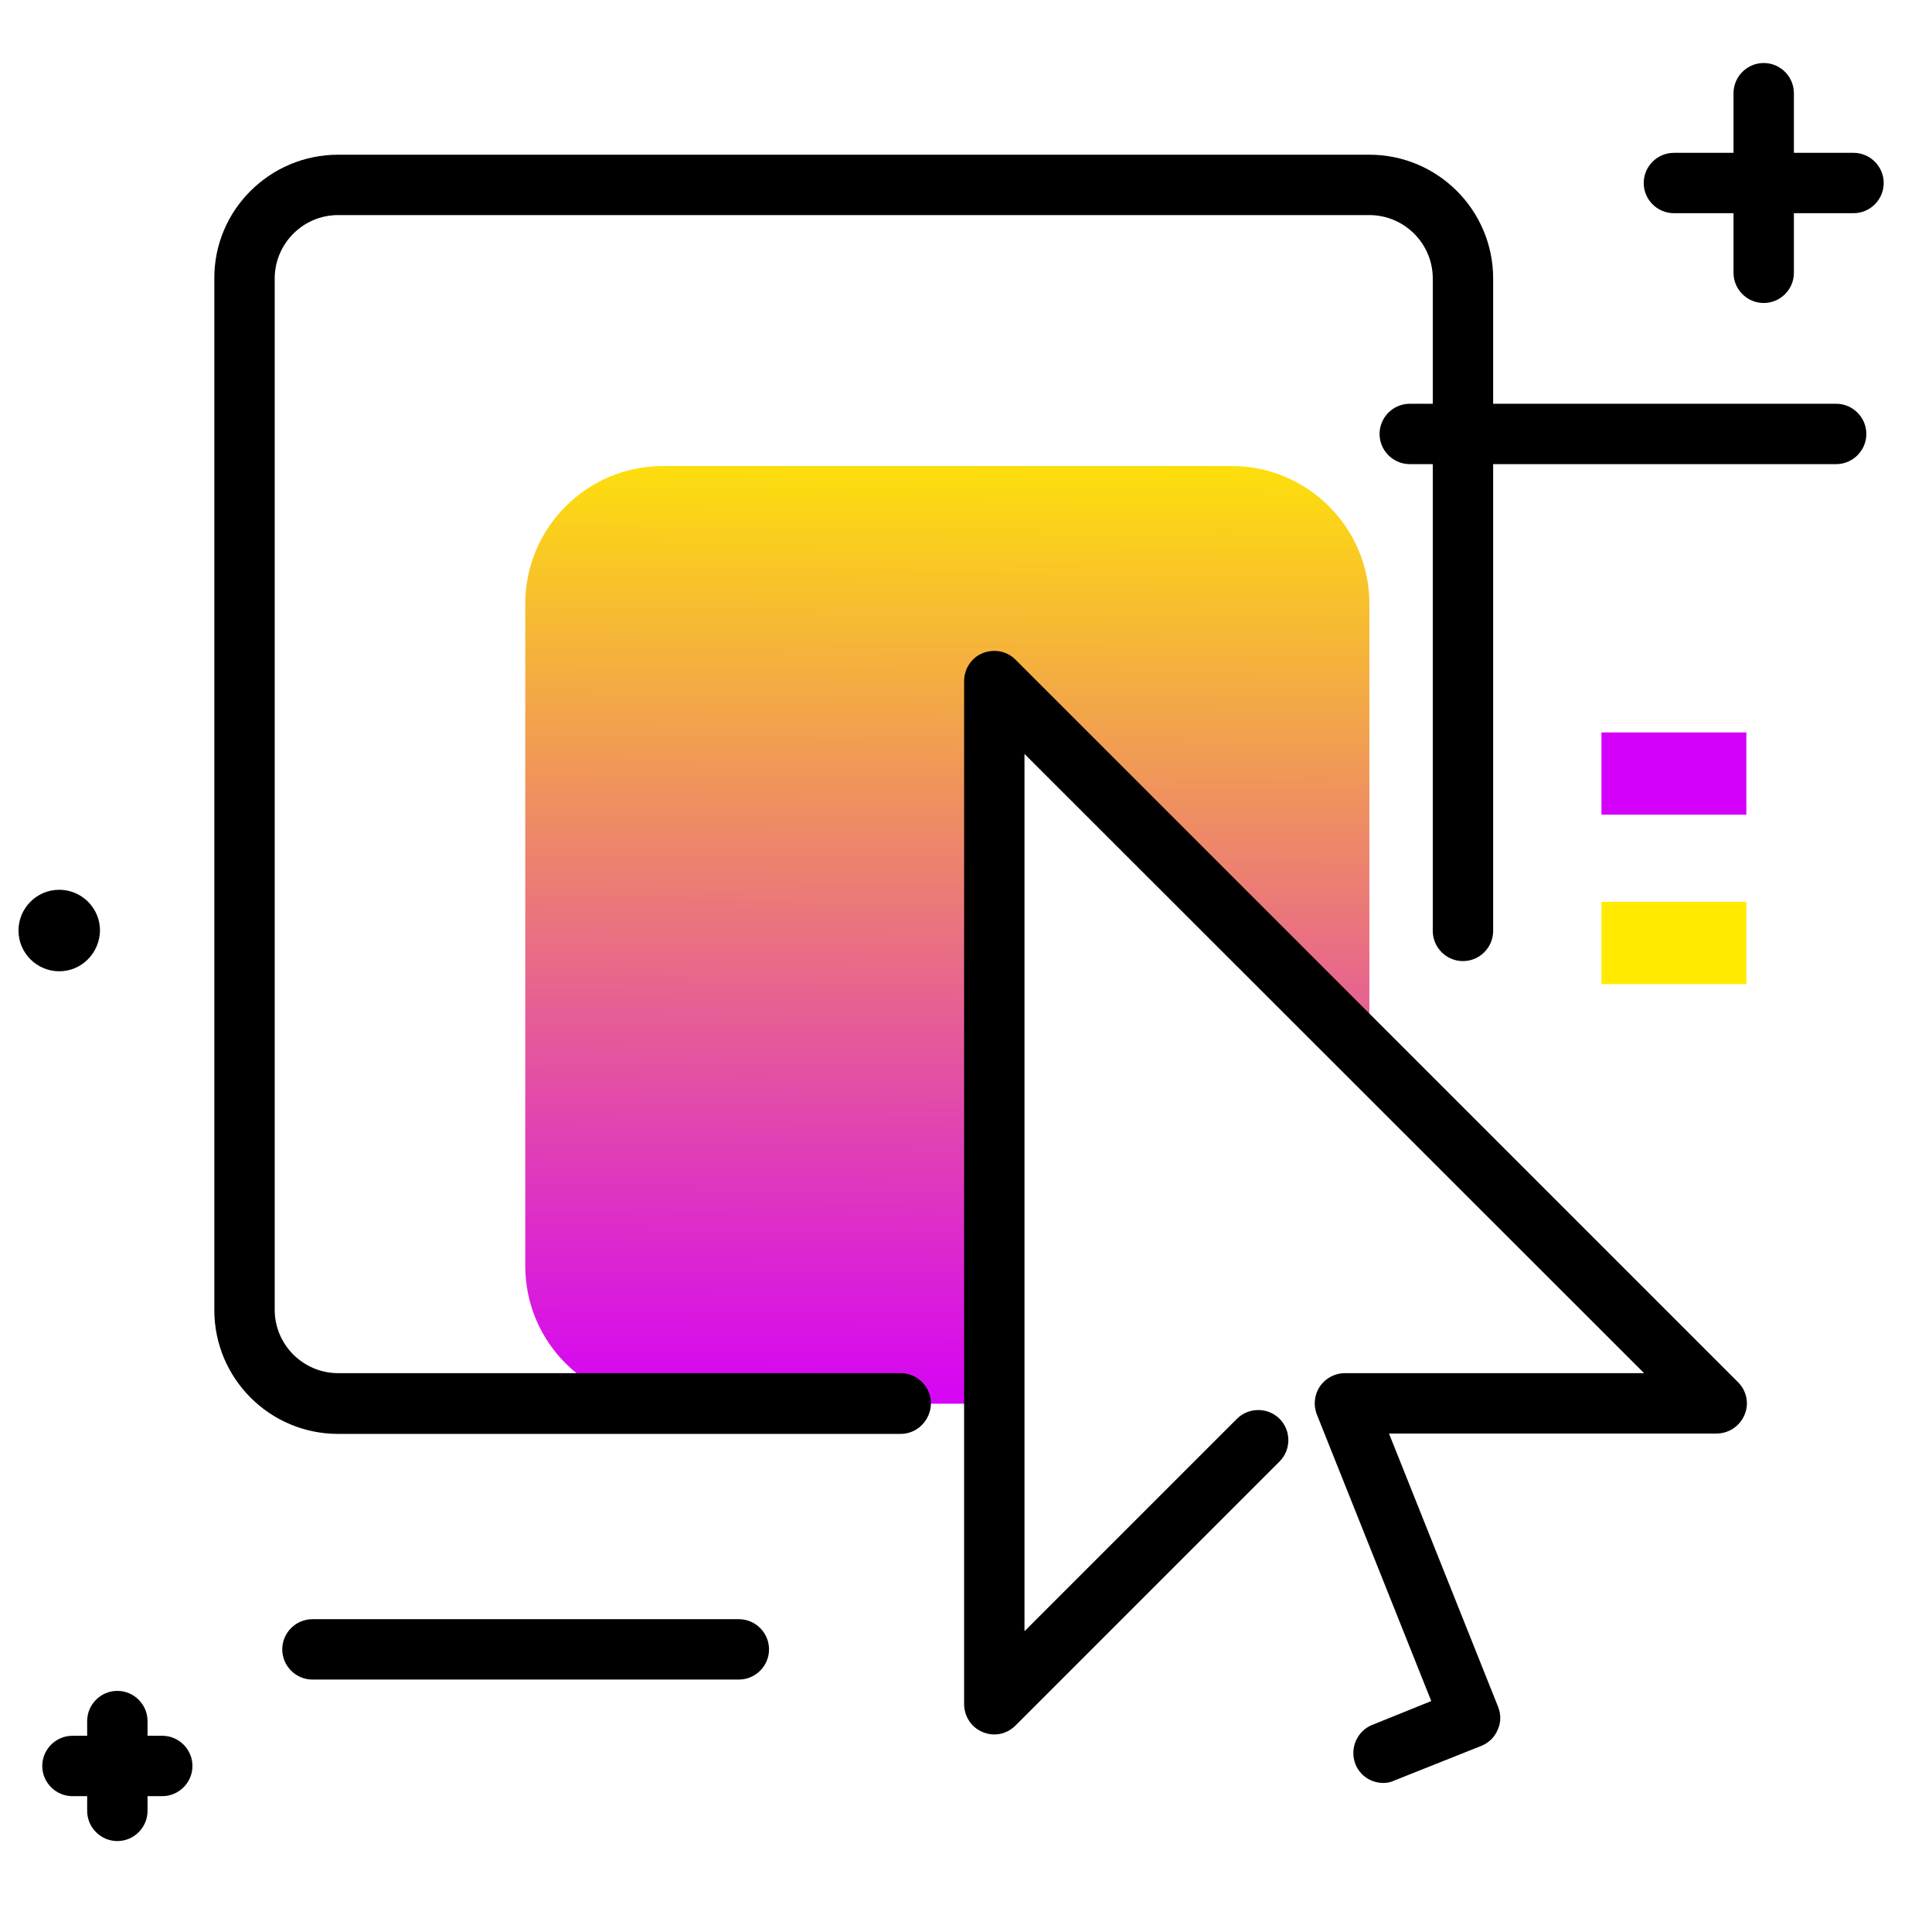 <svg version="1.1" id="Layer_1" xmlns="http://www.w3.org/2000/svg" xmlns:xlink="http://www.w3.org/1999/xlink" x="0px" y="0px" viewBox="0 0 512 512" enable-background="new 0 0 512 512" xml:space="preserve">
<linearGradient id="SVGID_1_" gradientUnits="userSpaceOnUse" x1="249.741" y1="376.378" x2="252.015" y2="110.357" class="gradient-element">
	<stop offset="0" class="primary-color-gradient" style="stop-color: #d500f9"></stop>
	<stop offset="1" class="secondary-color-gradient" style="stop-color: #ffea00"></stop>
</linearGradient>
<path fill="url(#SVGID_1_)" d="M263.5,180.5L263.1,372h-87.4c-20.1,0-36.5-16.3-36.5-36.5V160c0-20.1,16.3-36.5,36.5-36.5h150.7
	c20.1,0,36.5,16.3,36.5,36.5v119.9L263.5,180.5z"></path>
<path d="M366.6,472.5c-3.2,0-6.2-1.9-7.4-5c-1.6-4.1,0.4-8.8,4.5-10.4l15.6-6.3L349,374.9c-1-2.5-0.7-5.3,0.8-7.5
	c1.5-2.2,4-3.5,6.6-3.5h79.3L271.5,199.8v232.5l56.3-56.3c3.1-3.1,8.2-3.1,11.3,0c3.1,3.1,3.1,8.2,0,11.3l-70,70
	c-2.3,2.3-5.7,3-8.7,1.7c-3-1.2-4.9-4.2-4.9-7.4V180.5c0-3.2,1.9-6.2,4.9-7.4c3-1.2,6.4-0.6,8.7,1.7l191.5,191.5
	c2.3,2.3,3,5.7,1.7,8.7s-4.2,4.9-7.4,4.9h-86.8l28.9,72.4c0.8,2,0.8,4.2-0.1,6.1c-0.8,2-2.4,3.5-4.4,4.3l-23.1,9.2
	C368.6,472.3,367.6,472.5,366.6,472.5z M238.7,380H89.6c-18.1,0-32.8-14.7-32.8-32.8V73.8C56.7,55.7,71.5,41,89.6,41h273.3
	c18.1,0,32.8,14.7,32.8,32.8v172.9c0,4.4-3.6,8-8,8s-8-3.6-8-8V73.8c0-9.3-7.6-16.8-16.8-16.8H89.6c-9.3,0-16.8,7.6-16.8,16.8v273.3
	c0,9.3,7.6,16.8,16.8,16.8h149.1c4.4,0,8,3.6,8,8S243.1,380,238.7,380z"></path>
<path d="M15.7,257.4c-5.9,0-10.8-4.8-10.8-10.8c0-5.9,4.8-10.8,10.8-10.8c5.9,0,10.8,4.8,10.8,10.8
	C26.4,252.6,21.6,257.4,15.7,257.4z M491.2,40.5h-15.8V24.7c0-4.4-3.6-8-8-8s-8,3.6-8,8v15.8h-15.8c-4.4,0-8,3.6-8,8s3.6,8,8,8h15.8
	v15.8c0,4.4,3.6,8,8,8s8-3.6,8-8V56.5h15.8c4.4,0,8-3.6,8-8S495.6,40.5,491.2,40.5z M43,460h-3.9v-3.9c0-4.4-3.6-8-8-8s-8,3.6-8,8
	v3.9h-3.9c-4.4,0-8,3.6-8,8s3.6,8,8,8h3.9v3.9c0,4.4,3.6,8,8,8s8-3.6,8-8V476H43c4.4,0,8-3.6,8-8S47.4,460,43,460z M486.6,107h-113
	c-4.4,0-8,3.6-8,8s3.6,8,8,8h113c4.4,0,8-3.6,8-8S491,107,486.6,107z M195.8,429.1h-113c-4.4,0-8,3.6-8,8s3.6,8,8,8h113
	c4.4,0,8-3.6,8-8S200.2,429.1,195.8,429.1z"></path>
<g>
	<path fill="#ffea00" class="secondary-color" d="M462.8,239v21.8h-38.4V239H462.8z"></path>
	<path fill="#d500f9" class="primary-color" d="M462.8,194.1v21.8h-38.4v-21.8H462.8z"></path>
</g>
</svg>